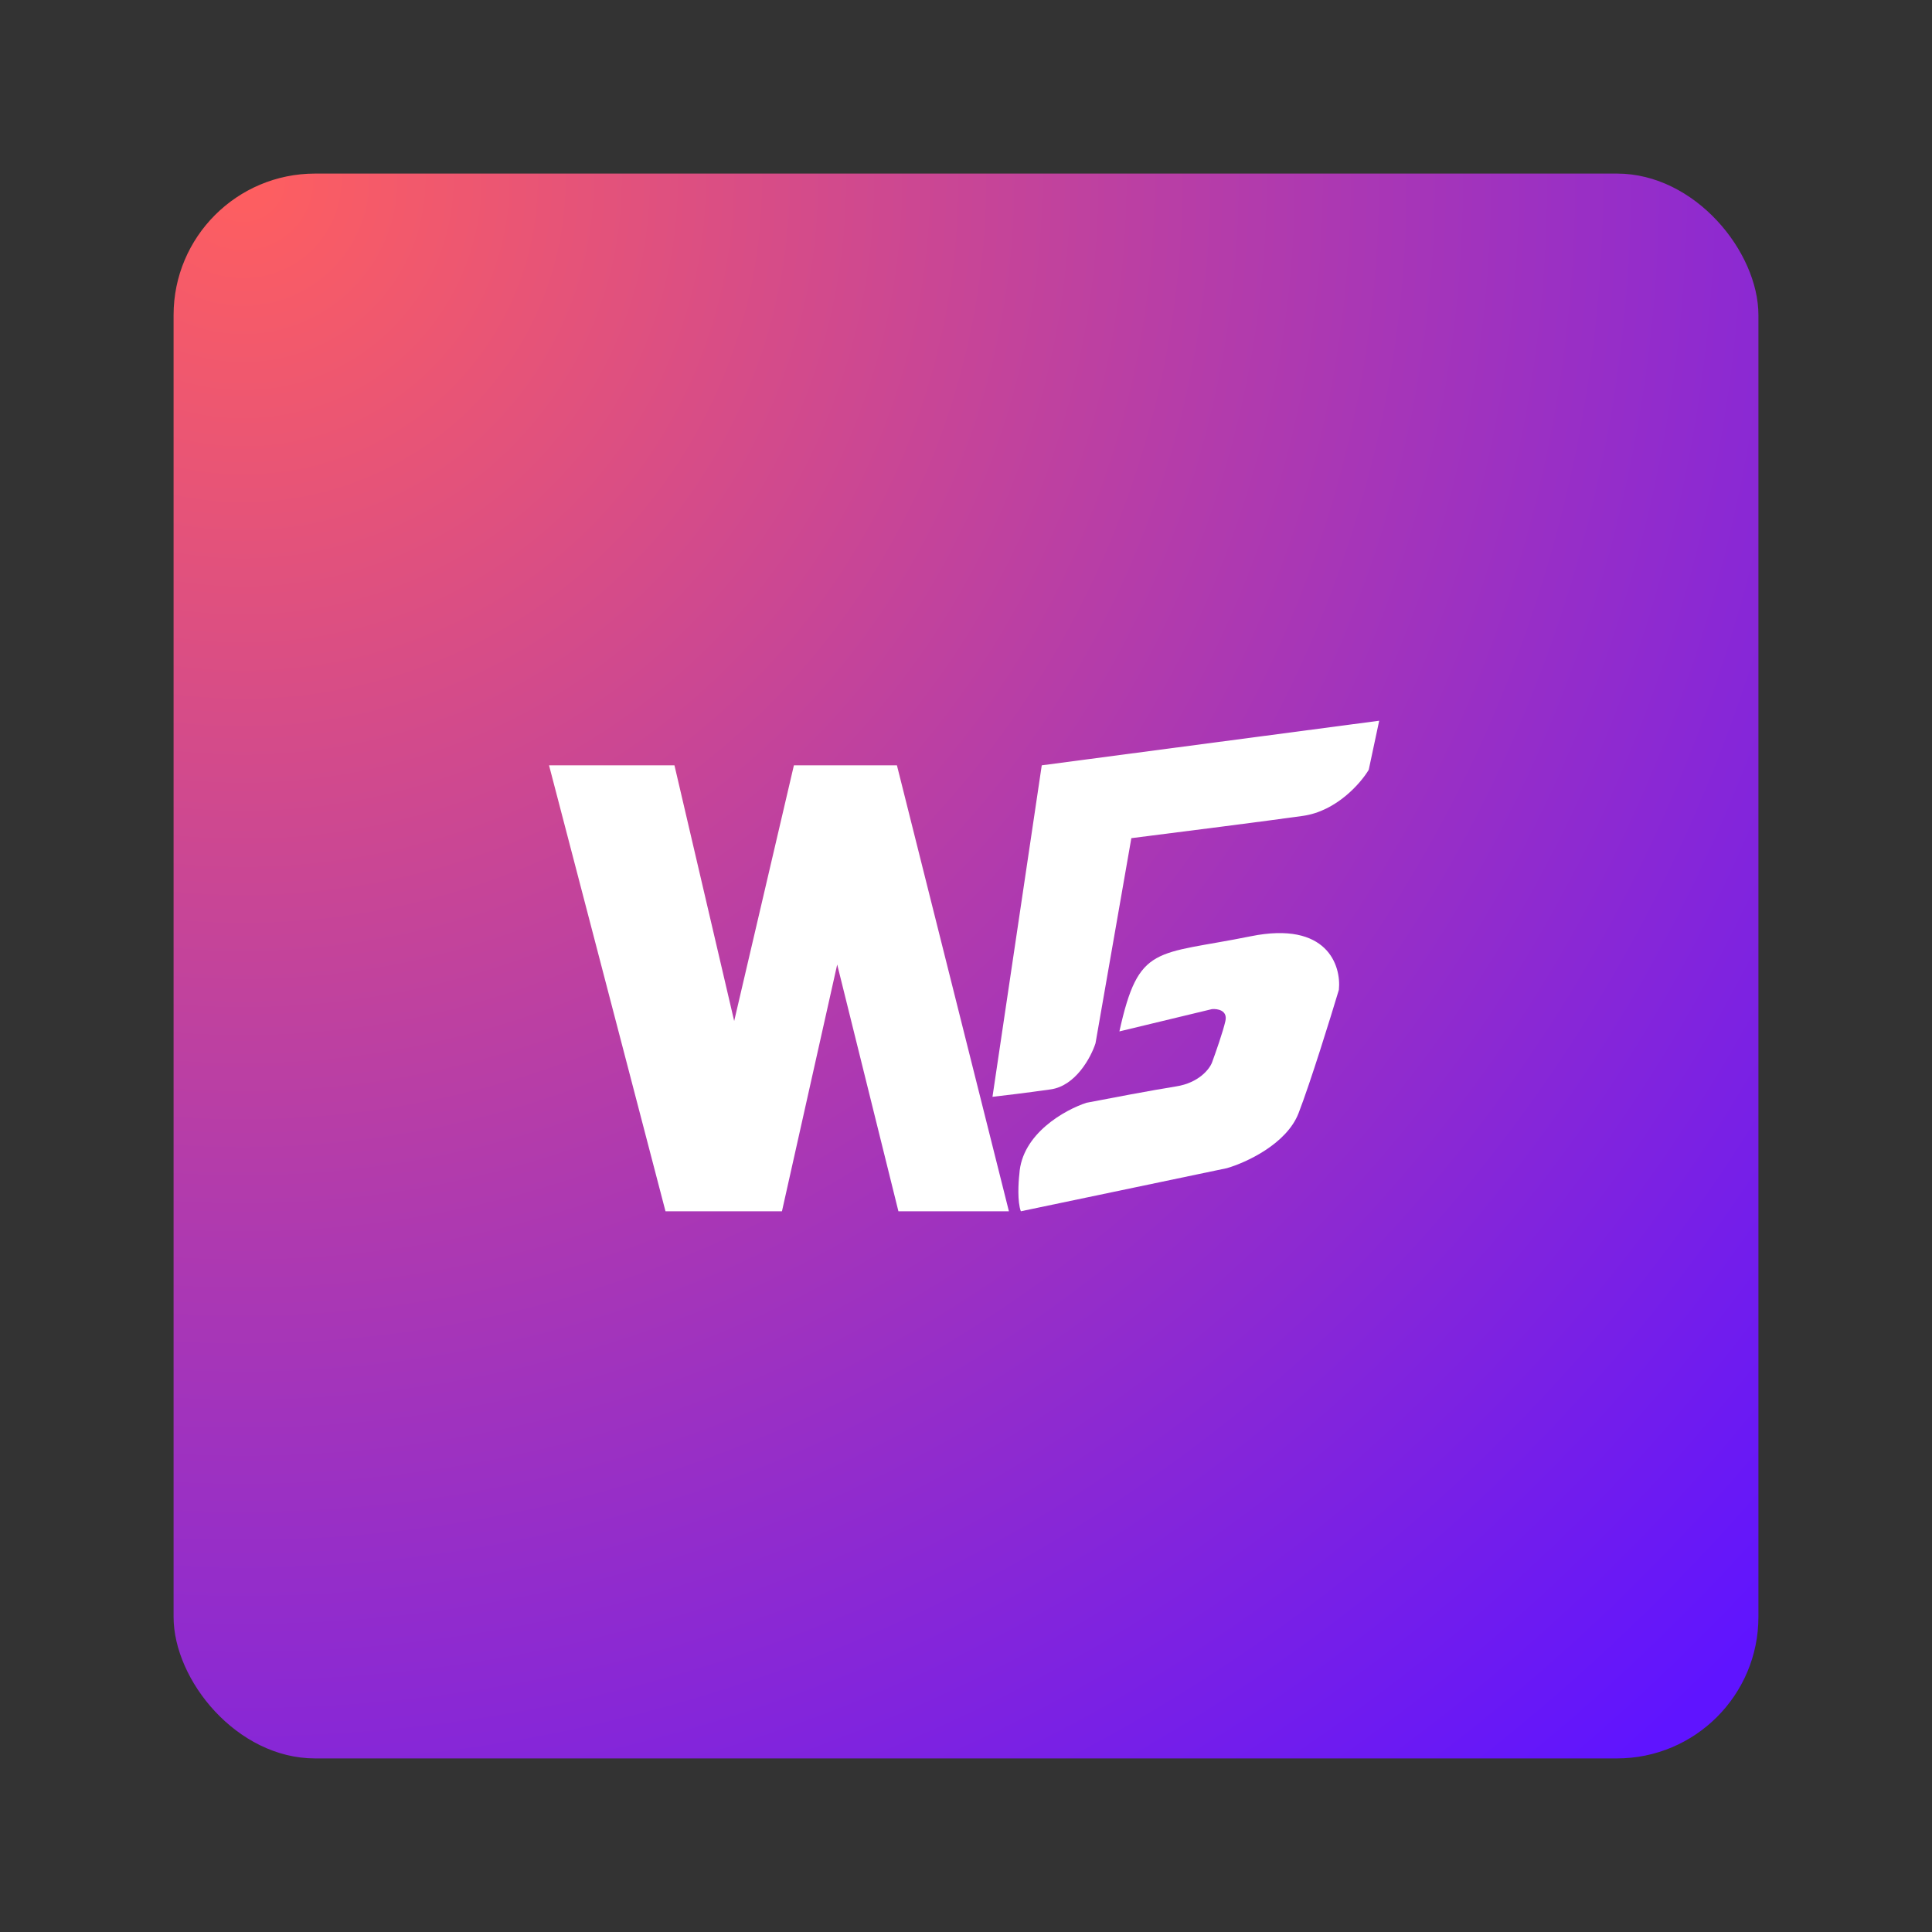 <svg width="1024" height="1024" viewBox="0 0 1024 1024" fill="none" xmlns="http://www.w3.org/2000/svg">
<rect x="0" y="0" width="1024" height="1024" fill="#333333" stroke="none"/>
<rect x="92" y="92" width="840" height="840" rx="75" fill="url(#paint0_radial)"/>
<path d="M357.475 405.636H291L352.727 642H414.453L443.734 511.212L476.18 642H534.741L475.388 405.636H420.784L389.13 541.152L357.475 405.636Z" fill="white"/>
<path d="M731 382L552.151 405.636L526.036 581.333C530.784 580.808 543.604 579.285 556.899 577.394C570.194 575.503 578.266 560.323 580.64 552.97L599.633 444.242C622.583 441.354 672.914 434.945 690.64 432.424C708.367 429.903 721.24 415.091 725.46 408L731 382Z" fill="white"/>
<path d="M650.281 619.152L541.072 642C539.173 636.958 539.753 626.768 540.281 622.303C541.547 600.873 564.549 588.162 575.892 584.485C586.707 582.384 611.345 577.709 623.374 575.818C635.403 573.927 641.048 566.626 642.367 563.212C644.213 558.222 648.223 546.824 649.489 541.152C650.755 535.479 645.269 534.586 642.367 534.848L593.302 546.667C603.59 500.182 612.295 506.485 662.942 496.242C703.46 488.048 710.952 511.737 709.633 524.606C705.149 539.576 694.597 573.612 688.266 590C681.935 606.388 660.305 616.263 650.281 619.152Z" fill="white"/>
<defs>
<radialGradient id="paint0_radial" cx="0" cy="0" r="1" gradientUnits="userSpaceOnUse" gradientTransform="translate(118.102 92) rotate(47.799) scale(1133.92)">
<stop stop-color="#FF5F5F"/>
<stop offset="1" stop-color="#5F14FF"/>
</radialGradient>
</defs>
</svg>
